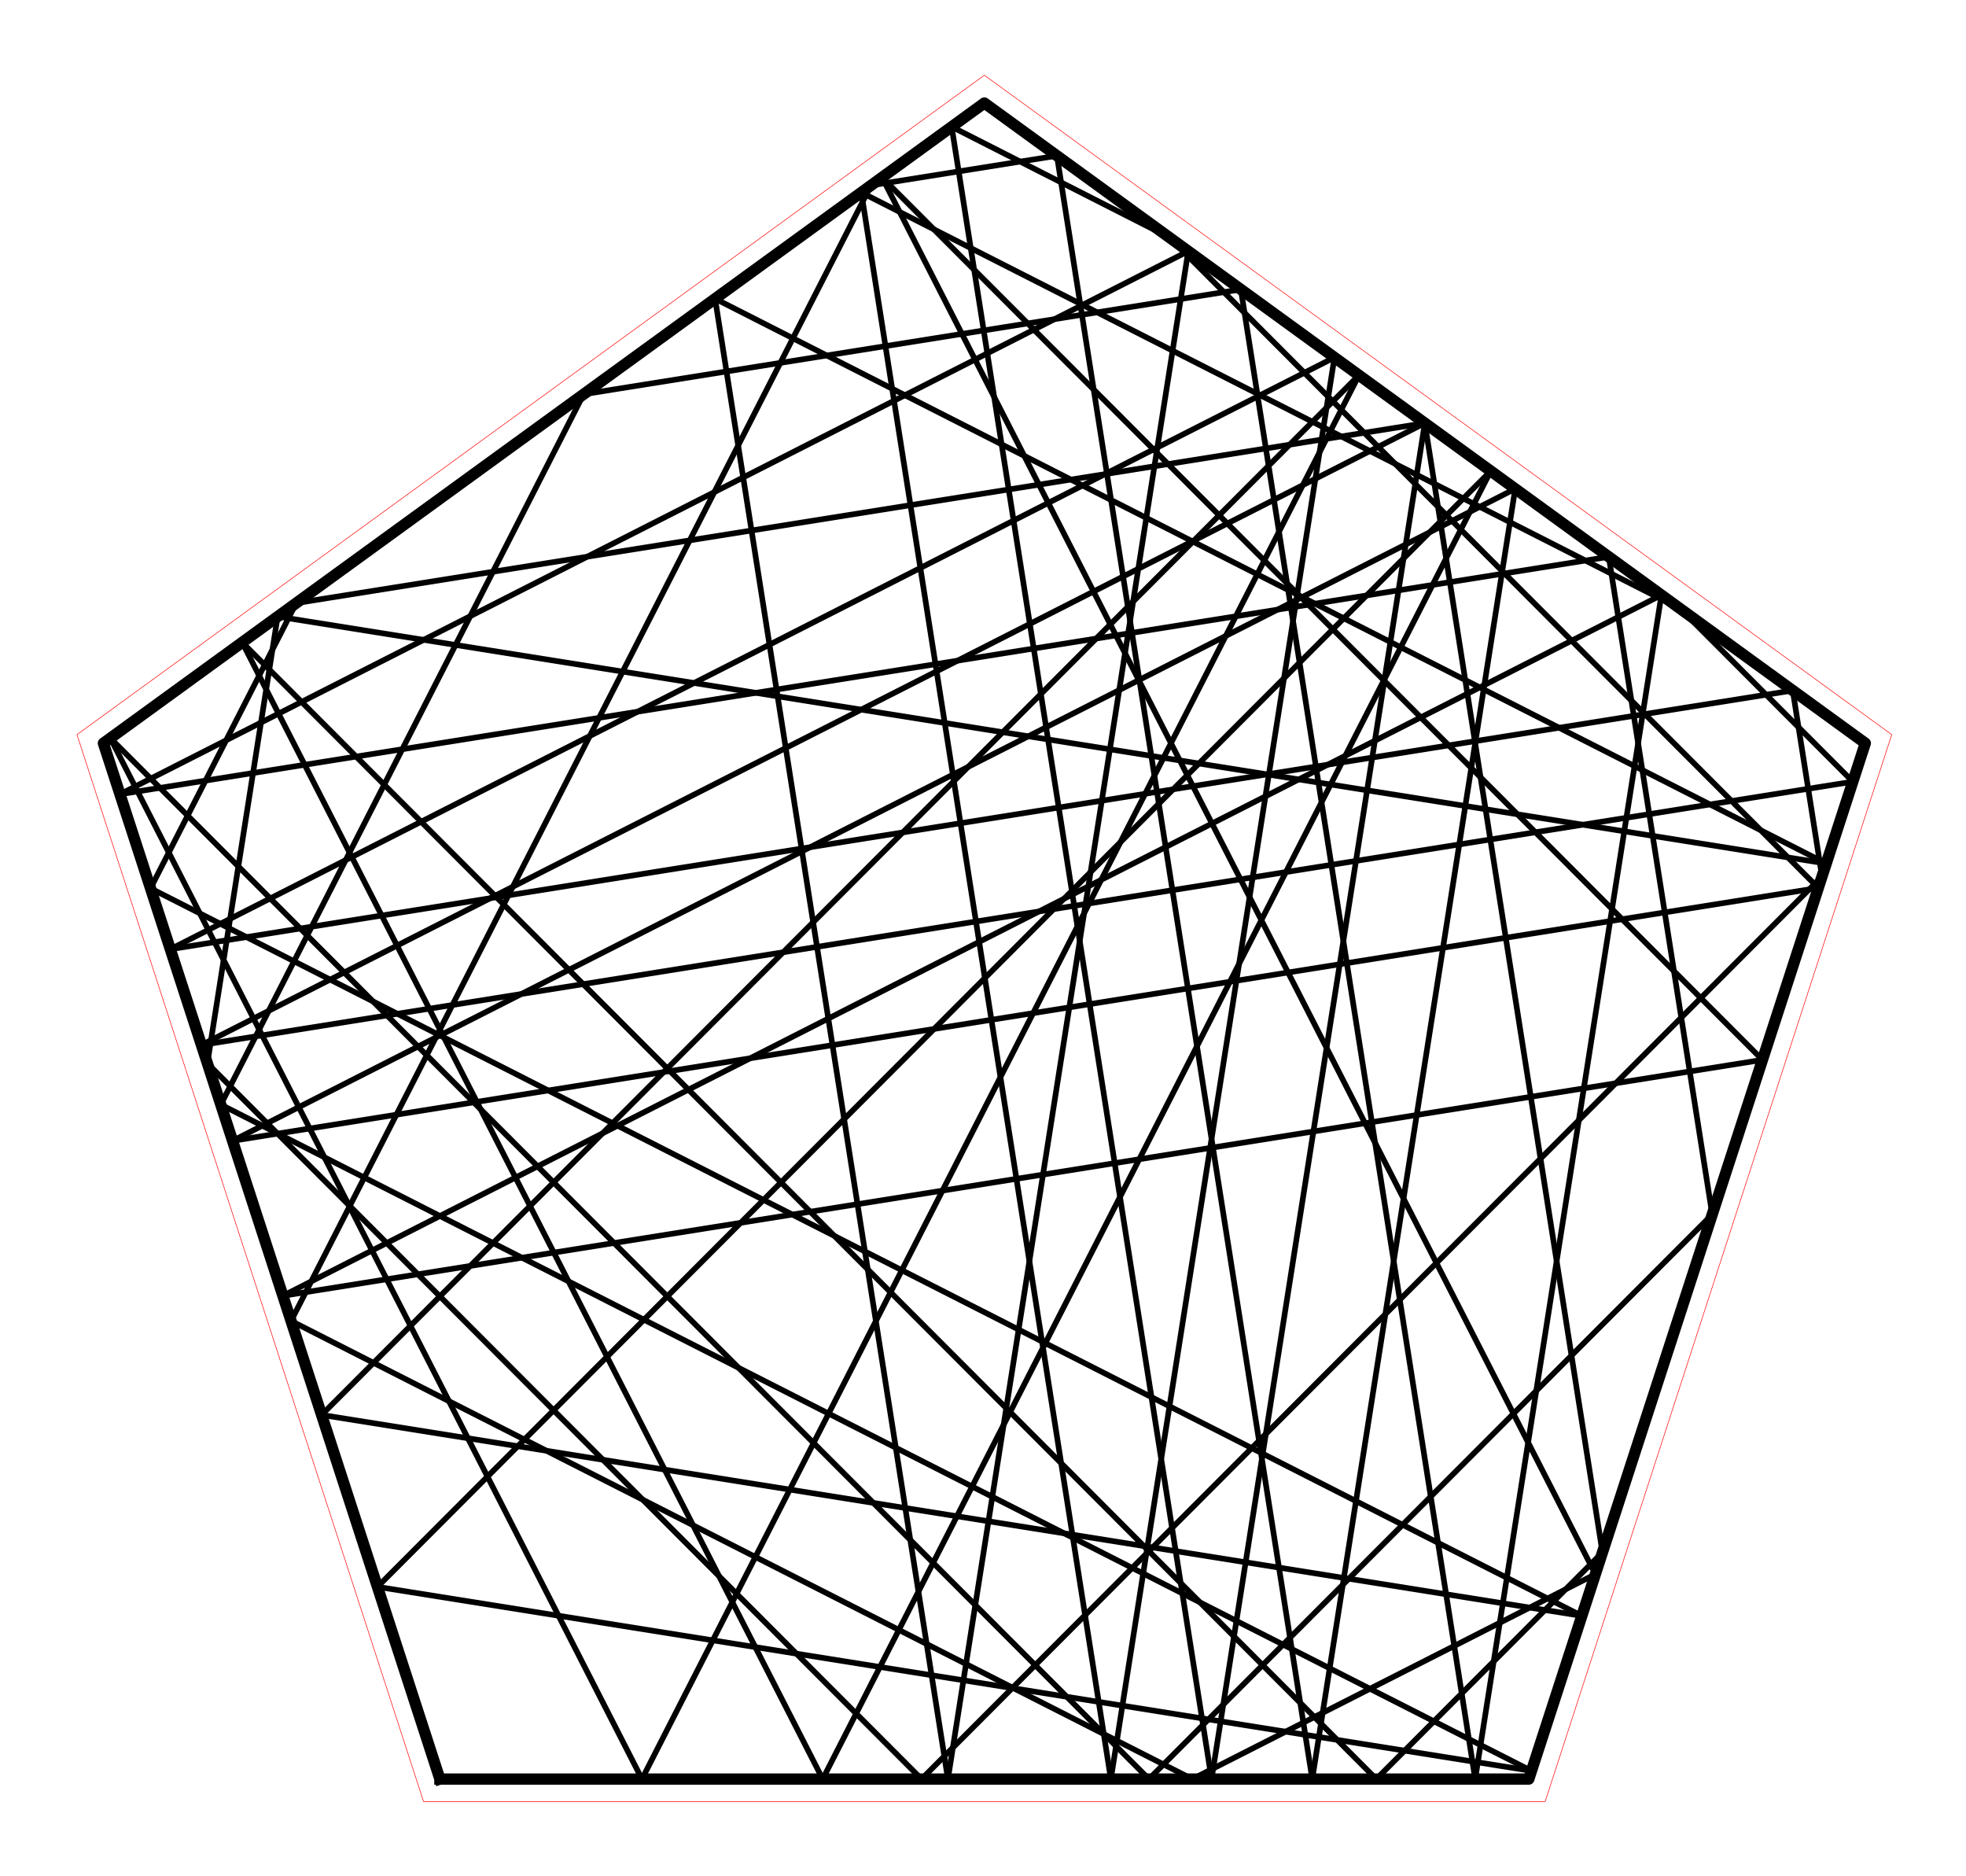 <?xml version="1.0" encoding="utf-8" standalone="no"?>
<!DOCTYPE svg PUBLIC "-//W3C//DTD SVG 1.1//EN"
  "http://www.w3.org/Graphics/SVG/1.1/DTD/svg11.dtd">
<!-- Created with matplotlib (http://matplotlib.org/) -->
<svg height="332pt" version="1.1" viewBox="0 0 348 332" width="348pt" xmlns="http://www.w3.org/2000/svg" xmlns:xlink="http://www.w3.org/1999/xlink">
 <defs>
  <style type="text/css">
*{stroke-linecap:butt;stroke-linejoin:round;stroke-miterlimit:100000;}
  </style>
 </defs>
 <g id="figure_1">
  <g id="patch_1">
   <path d="M 0 332.129 
L 348.48 332.129 
L 348.48 0 
L 0 0 
L 0 332.129 
z
" style="fill:none;"/>
  </g>
  <g id="axes_1">
   <g id="patch_2">
    <path d="M 7.2 324.929 
L 341.28 324.929 
L 341.28 7.2 
L 7.2 7.2 
L 7.2 324.929 
z
" style="fill:none;"/>
   </g>
   <g id="line2d_1">
    <path clip-path="url(#pa80936ec0b)" d="M 252.209 74.877 
L 35.657 184.934 
" style="fill:none;stroke:#000000;stroke-linecap:square;"/>
   </g>
   <g id="line2d_2">
    <path clip-path="url(#pa80936ec0b)" d="M 35.657 184.934 
L 327.967 138.328 
" style="fill:none;stroke:#000000;stroke-linecap:square;"/>
   </g>
   <g id="line2d_3">
    <path clip-path="url(#pa80936ec0b)" d="M 327.967 138.328 
L 297.444 107.742 
" style="fill:none;stroke:#000000;stroke-linecap:square;"/>
   </g>
   <g id="line2d_4">
    <path clip-path="url(#pa80936ec0b)" d="M 297.444 107.742 
L 152.457 34.056 
" style="fill:none;stroke:#000000;stroke-linecap:square;"/>
   </g>
   <g id="line2d_5">
    <path clip-path="url(#pa80936ec0b)" d="M 152.457 34.056 
L 196.632 314.839 
" style="fill:none;stroke:#000000;stroke-linecap:square;"/>
   </g>
   <g id="line2d_6">
    <path clip-path="url(#pa80936ec0b)" d="M 196.632 314.839 
L 236.213 63.255 
" style="fill:none;stroke:#000000;stroke-linecap:square;"/>
   </g>
   <g id="line2d_7">
    <path clip-path="url(#pa80936ec0b)" d="M 236.213 63.255 
L 30.149 167.982 
" style="fill:none;stroke:#000000;stroke-linecap:square;"/>
   </g>
   <g id="line2d_8">
    <path clip-path="url(#pa80936ec0b)" d="M 30.149 167.982 
L 317.334 122.193 
" style="fill:none;stroke:#000000;stroke-linecap:square;"/>
   </g>
   <g id="line2d_9">
    <path clip-path="url(#pa80936ec0b)" d="M 317.334 122.193 
L 322.513 155.113 
" style="fill:none;stroke:#000000;stroke-linecap:square;"/>
   </g>
   <g id="line2d_10">
    <path clip-path="url(#pa80936ec0b)" d="M 322.513 155.113 
L 163.115 314.839 
" style="fill:none;stroke:#000000;stroke-linecap:square;"/>
   </g>
   <g id="line2d_11">
    <path clip-path="url(#pa80936ec0b)" d="M 163.115 314.839 
L 36.709 188.172 
" style="fill:none;stroke:#000000;stroke-linecap:square;"/>
   </g>
   <g id="line2d_12">
    <path clip-path="url(#pa80936ec0b)" d="M 36.709 188.172 
L 49.146 109.115 
" style="fill:none;stroke:#000000;stroke-linecap:square;"/>
   </g>
   <g id="line2d_13">
    <path clip-path="url(#pa80936ec0b)" d="M 49.146 109.115 
L 323.258 152.82 
" style="fill:none;stroke:#000000;stroke-linecap:square;"/>
   </g>
   <g id="line2d_14">
    <path clip-path="url(#pa80936ec0b)" d="M 323.258 152.82 
L 126.575 52.86 
" style="fill:none;stroke:#000000;stroke-linecap:square;"/>
   </g>
   <g id="line2d_15">
    <path clip-path="url(#pa80936ec0b)" d="M 126.575 52.86 
L 167.791 314.839 
" style="fill:none;stroke:#000000;stroke-linecap:square;"/>
   </g>
   <g id="line2d_16">
    <path clip-path="url(#pa80936ec0b)" d="M 167.791 314.839 
L 210.331 44.45 
" style="fill:none;stroke:#000000;stroke-linecap:square;"/>
   </g>
   <g id="line2d_17">
    <path clip-path="url(#pa80936ec0b)" d="M 210.331 44.45 
L 21.236 140.553 
" style="fill:none;stroke:#000000;stroke-linecap:square;"/>
   </g>
   <g id="line2d_18">
    <path clip-path="url(#pa80936ec0b)" d="M 21.236 140.553 
L 284.771 98.535 
" style="fill:none;stroke:#000000;stroke-linecap:square;"/>
   </g>
   <g id="line2d_19">
    <path clip-path="url(#pa80936ec0b)" d="M 284.771 98.535 
L 303.081 214.917 
" style="fill:none;stroke:#000000;stroke-linecap:square;"/>
   </g>
   <g id="line2d_20">
    <path clip-path="url(#pa80936ec0b)" d="M 303.081 214.917 
L 203.365 314.839 
" style="fill:none;stroke:#000000;stroke-linecap:square;"/>
   </g>
   <g id="line2d_21">
    <path clip-path="url(#pa80936ec0b)" d="M 203.365 314.839 
L 19.534 130.629 
" style="fill:none;stroke:#000000;stroke-linecap:square;"/>
   </g>
   <g id="line2d_22">
    <path clip-path="url(#pa80936ec0b)" d="M 19.534 130.629 
L 113.634 314.839 
" style="fill:none;stroke:#000000;stroke-linecap:square;"/>
   </g>
   <g id="line2d_23">
    <path clip-path="url(#pa80936ec0b)" d="M 113.634 314.839 
L 240.542 66.401 
" style="fill:none;stroke:#000000;stroke-linecap:square;"/>
   </g>
   <g id="line2d_24">
    <path clip-path="url(#pa80936ec0b)" d="M 240.542 66.401 
L 56.926 250.396 
" style="fill:none;stroke:#000000;stroke-linecap:square;"/>
   </g>
   <g id="line2d_25">
    <path clip-path="url(#pa80936ec0b)" d="M 56.926 250.396 
L 279.997 285.963 
" style="fill:none;stroke:#000000;stroke-linecap:square;"/>
   </g>
   <g id="line2d_26">
    <path clip-path="url(#pa80936ec0b)" d="M 279.997 285.963 
L 26.646 157.203 
" style="fill:none;stroke:#000000;stroke-linecap:square;"/>
   </g>
   <g id="line2d_27">
    <path clip-path="url(#pa80936ec0b)" d="M 26.646 157.203 
L 52.429 106.73 
" style="fill:none;stroke:#000000;stroke-linecap:square;"/>
   </g>
   <g id="line2d_28">
    <path clip-path="url(#pa80936ec0b)" d="M 52.429 106.73 
L 252.209 74.877 
" style="fill:none;stroke:#000000;stroke-linecap:square;"/>
   </g>
   <g id="line2d_29">
    <path clip-path="url(#pa80936ec0b)" d="M 252.209 74.877 
L 283.65 274.721 
" style="fill:none;stroke:#000000;stroke-linecap:square;"/>
   </g>
   <g id="line2d_30">
    <path clip-path="url(#pa80936ec0b)" d="M 283.65 274.721 
L 243.614 314.839 
" style="fill:none;stroke:#000000;stroke-linecap:square;"/>
   </g>
   <g id="line2d_31">
    <path clip-path="url(#pa80936ec0b)" d="M 243.614 314.839 
L 42.867 113.677 
" style="fill:none;stroke:#000000;stroke-linecap:square;"/>
   </g>
   <g id="line2d_32">
    <path clip-path="url(#pa80936ec0b)" d="M 42.867 113.677 
L 145.626 314.839 
" style="fill:none;stroke:#000000;stroke-linecap:square;"/>
   </g>
   <g id="line2d_33">
    <path clip-path="url(#pa80936ec0b)" d="M 145.626 314.839 
L 263.875 83.353 
" style="fill:none;stroke:#000000;stroke-linecap:square;"/>
   </g>
   <g id="line2d_34">
    <path clip-path="url(#pa80936ec0b)" d="M 263.875 83.353 
L 66.813 280.822 
" style="fill:none;stroke:#000000;stroke-linecap:square;"/>
   </g>
   <g id="line2d_35">
    <path clip-path="url(#pa80936ec0b)" d="M 66.813 280.822 
L 271.085 313.391 
" style="fill:none;stroke:#000000;stroke-linecap:square;"/>
   </g>
   <g id="line2d_36">
    <path clip-path="url(#pa80936ec0b)" d="M 271.085 313.391 
L 39.084 195.482 
" style="fill:none;stroke:#000000;stroke-linecap:square;"/>
   </g>
   <g id="line2d_37">
    <path clip-path="url(#pa80936ec0b)" d="M 39.084 195.482 
L 103.302 69.769 
" style="fill:none;stroke:#000000;stroke-linecap:square;"/>
   </g>
   <g id="line2d_38">
    <path clip-path="url(#pa80936ec0b)" d="M 103.302 69.769 
L 219.646 51.218 
" style="fill:none;stroke:#000000;stroke-linecap:square;"/>
   </g>
   <g id="line2d_39">
    <path clip-path="url(#pa80936ec0b)" d="M 219.646 51.218 
L 261.121 314.839 
" style="fill:none;stroke:#000000;stroke-linecap:square;"/>
   </g>
   <g id="line2d_40">
    <path clip-path="url(#pa80936ec0b)" d="M 261.121 314.839 
L 294.087 105.303 
" style="fill:none;stroke:#000000;stroke-linecap:square;"/>
   </g>
   <g id="line2d_41">
    <path clip-path="url(#pa80936ec0b)" d="M 294.087 105.303 
L 50.077 229.315 
" style="fill:none;stroke:#000000;stroke-linecap:square;"/>
   </g>
   <g id="line2d_42">
    <path clip-path="url(#pa80936ec0b)" d="M 50.077 229.315 
L 311.971 187.558 
" style="fill:none;stroke:#000000;stroke-linecap:square;"/>
   </g>
   <g id="line2d_43">
    <path clip-path="url(#pa80936ec0b)" d="M 311.971 187.558 
L 156.125 31.39 
" style="fill:none;stroke:#000000;stroke-linecap:square;"/>
   </g>
   <g id="line2d_44">
    <path clip-path="url(#pa80936ec0b)" d="M 156.125 31.39 
L 282.396 278.58 
" style="fill:none;stroke:#000000;stroke-linecap:square;"/>
   </g>
   <g id="line2d_45">
    <path clip-path="url(#pa80936ec0b)" d="M 282.396 278.58 
L 211.052 314.839 
" style="fill:none;stroke:#000000;stroke-linecap:square;"/>
   </g>
   <g id="line2d_46">
    <path clip-path="url(#pa80936ec0b)" d="M 211.052 314.839 
L 51.522 233.762 
" style="fill:none;stroke:#000000;stroke-linecap:square;"/>
   </g>
   <g id="line2d_47">
    <path clip-path="url(#pa80936ec0b)" d="M 51.522 233.762 
L 154.174 32.808 
" style="fill:none;stroke:#000000;stroke-linecap:square;"/>
   </g>
   <g id="line2d_48">
    <path clip-path="url(#pa80936ec0b)" d="M 154.174 32.808 
L 187.084 27.56 
" style="fill:none;stroke:#000000;stroke-linecap:square;"/>
   </g>
   <g id="line2d_49">
    <path clip-path="url(#pa80936ec0b)" d="M 187.084 27.56 
L 232.28 314.839 
" style="fill:none;stroke:#000000;stroke-linecap:square;"/>
   </g>
   <g id="line2d_50">
    <path clip-path="url(#pa80936ec0b)" d="M 232.28 314.839 
L 268.205 86.498 
" style="fill:none;stroke:#000000;stroke-linecap:square;"/>
   </g>
   <g id="line2d_51">
    <path clip-path="url(#pa80936ec0b)" d="M 268.205 86.498 
L 41.165 201.886 
" style="fill:none;stroke:#000000;stroke-linecap:square;"/>
   </g>
   <g id="line2d_52">
    <path clip-path="url(#pa80936ec0b)" d="M 41.165 201.886 
L 321.857 157.132 
" style="fill:none;stroke:#000000;stroke-linecap:square;"/>
   </g>
   <g id="line2d_53">
    <path clip-path="url(#pa80936ec0b)" d="M 321.857 157.132 
L 206.973 42.011 
" style="fill:none;stroke:#000000;stroke-linecap:square;"/>
   </g>
   <g id="line2d_54">
    <path clip-path="url(#pa80936ec0b)" d="M 206.973 42.011 
L 168.453 22.434 
" style="fill:none;stroke:#000000;stroke-linecap:square;"/>
   </g>
   <g id="line2d_55">
    <path clip-path="url(#pa80936ec0b)" d="M 168.453 22.434 
L 214.456 314.839 
" style="fill:none;stroke:#000000;stroke-linecap:square;"/>
   </g>
   <g id="line2d_56">
    <path clip-path="url(#pa80936ec0b)" d="M 214.456 314.839 
L 252.209 74.877 
" style="fill:none;stroke:#000000;stroke-linecap:square;"/>
   </g>
   <g id="line2d_57">
    <path clip-path="url(#pa80936ec0b)" d="M 77.865 314.839 
L 270.615 314.839 
L 330.177 131.524 
L 174.24 18.229 
L 18.303 131.524 
L 77.865 314.839 
" style="fill:none;stroke:#000000;stroke-linecap:square;stroke-width:2.0;"/>
   </g>
   <g id="line2d_58">
    <path clip-path="url(#pa80936ec0b)" d="M 74.974 318.819 
L 273.506 318.819 
L 334.855 130.004 
L 174.24 13.31 
L 13.625 130.004 
L 74.974 318.819 
" style="fill:none;stroke:#ff0000;stroke-linecap:square;stroke-width:0.1;"/>
   </g>
   <g id="matplotlib.axis_1"/>
   <g id="matplotlib.axis_2"/>
  </g>
 </g>
 <defs>
  <clipPath id="pa80936ec0b">
   <rect height="317.729" width="334.08" x="7.2" y="7.2"/>
  </clipPath>
 </defs>
</svg>
